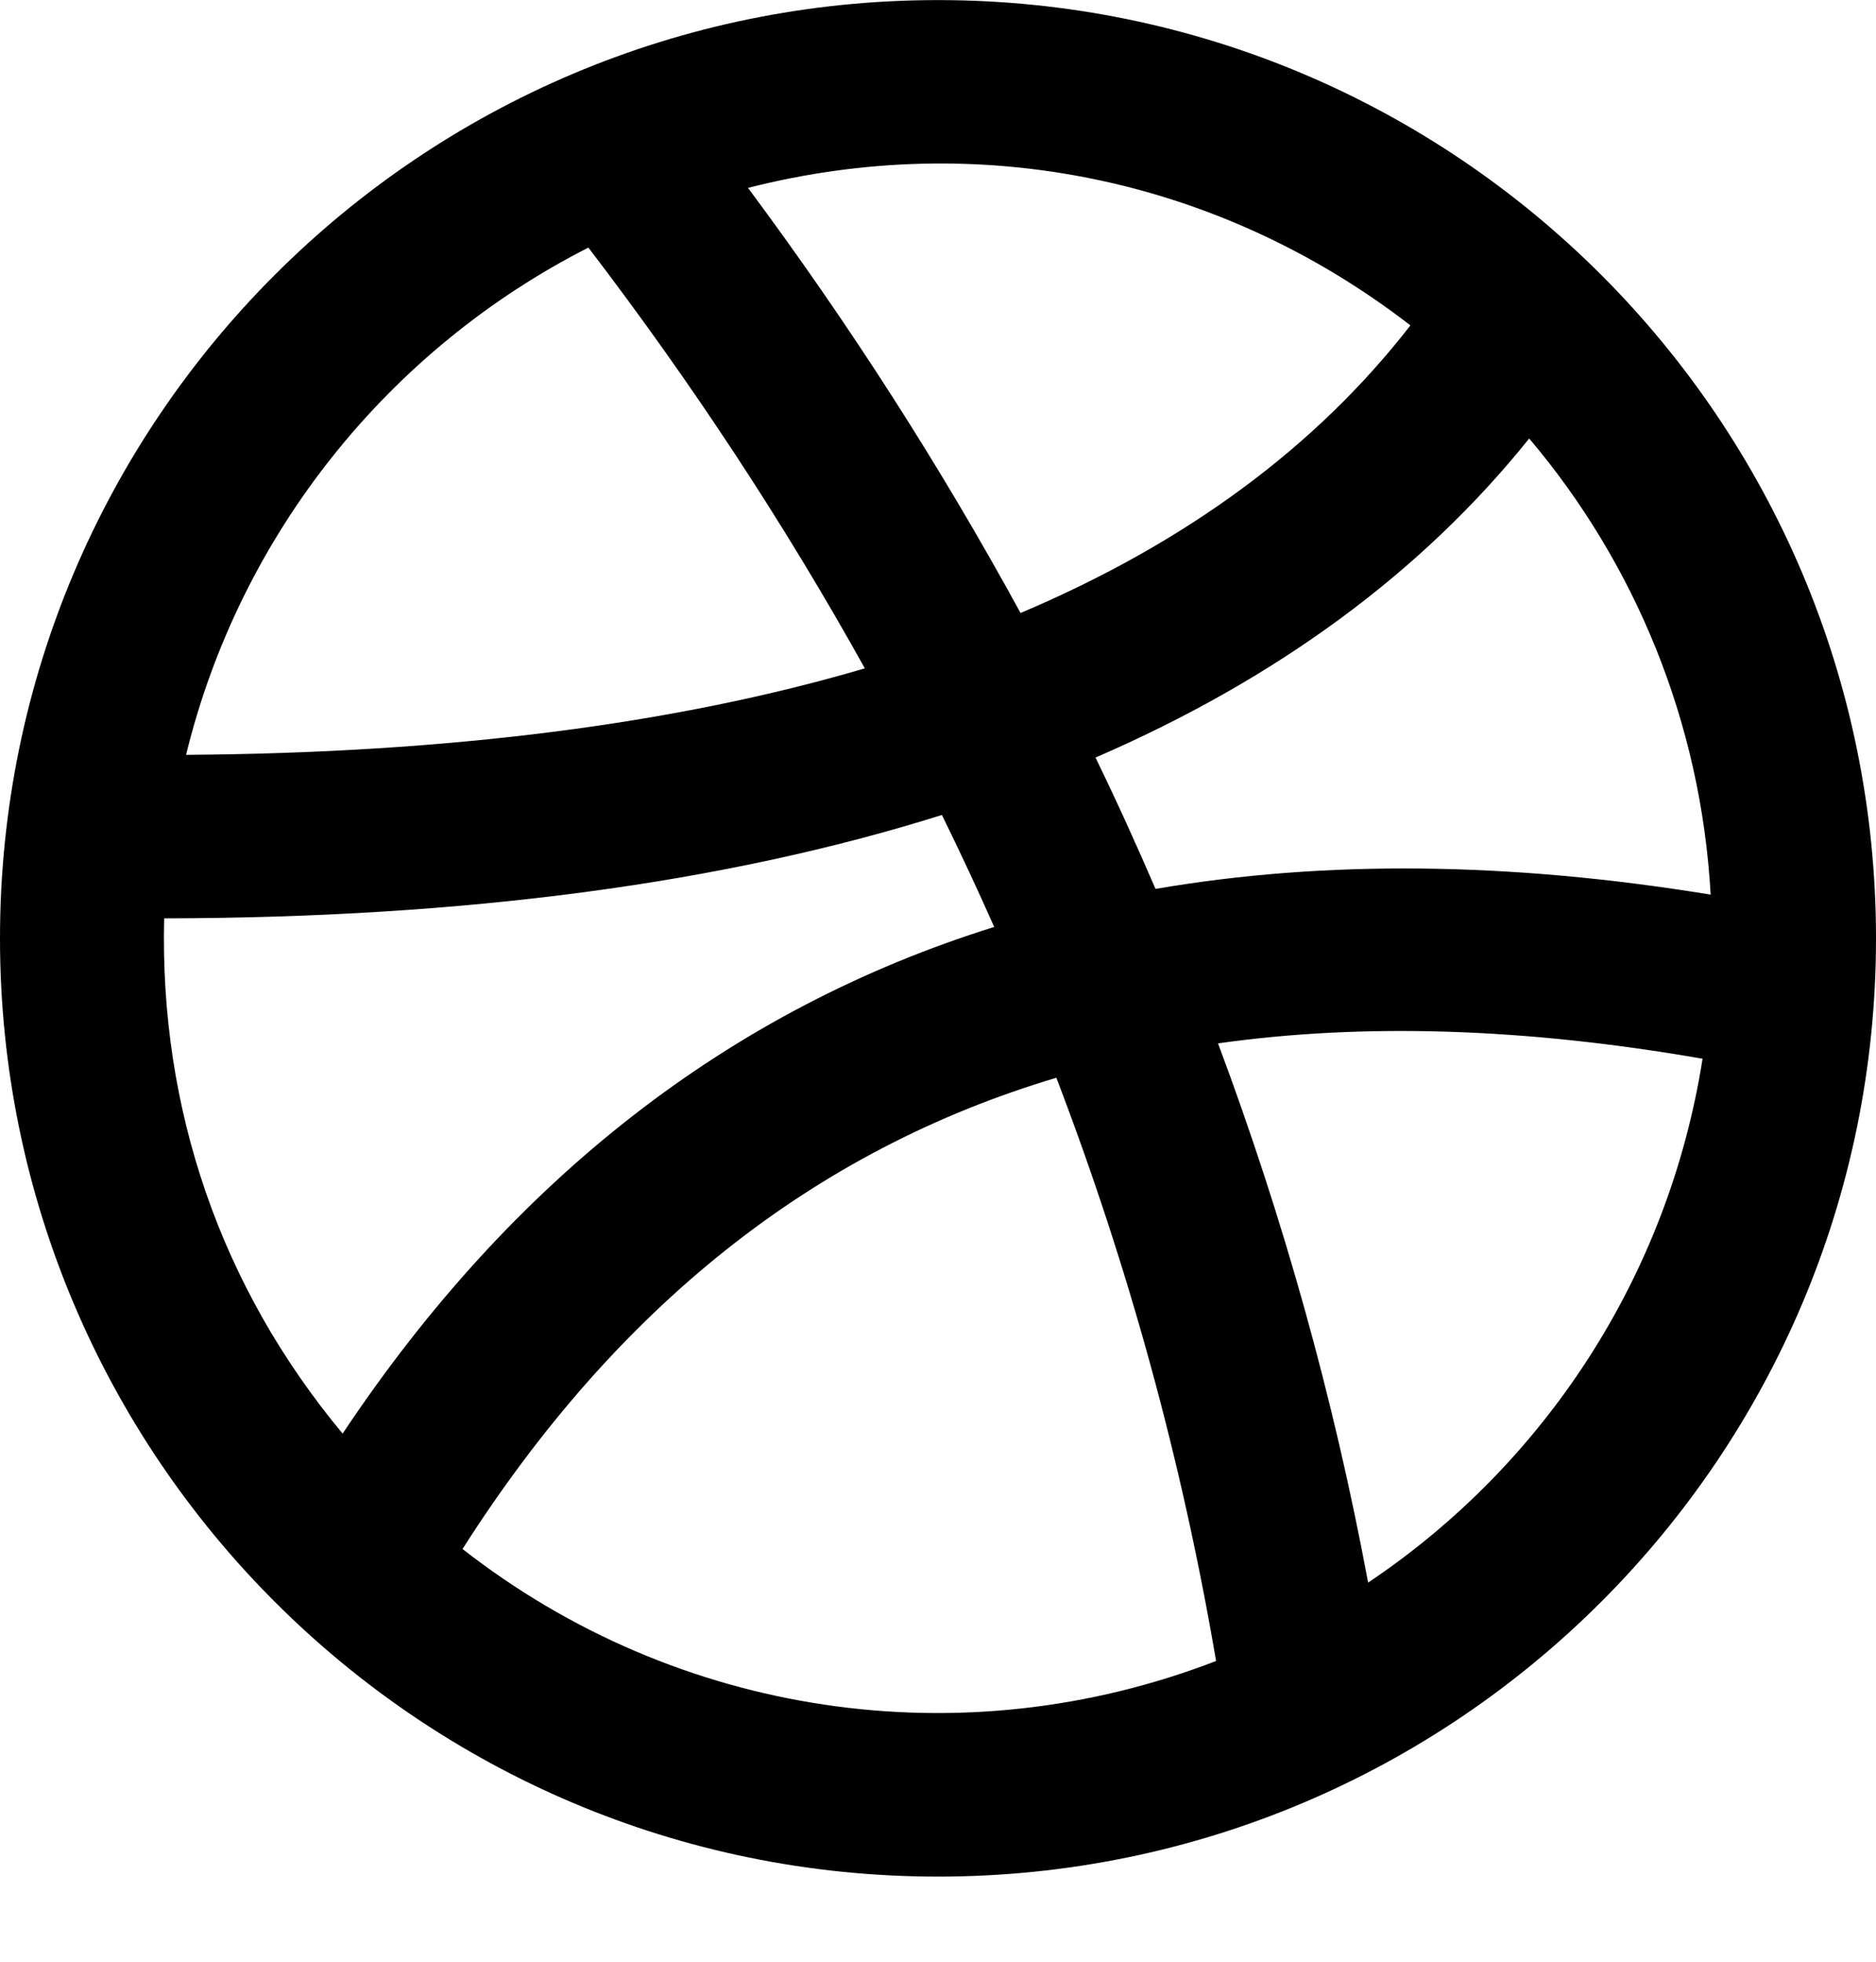 <svg width="22" height="23" viewBox="0 0 22 23" fill="none" xmlns="http://www.w3.org/2000/svg">
<g clip-path="url(#clip0_1322_586)">
<path fill-rule="evenodd" clip-rule="evenodd" d="M13.551 10.422C13.328 9.906 13.095 9.391 12.847 8.882C14.964 7.965 16.666 6.72 17.933 5.141C19.17 6.602 19.947 8.458 20.061 10.489C17.701 10.103 15.53 10.082 13.551 10.422ZM16.044 18.555C15.642 16.398 15.053 14.29 14.284 12.233C16.003 11.99 17.896 12.053 19.966 12.413C19.565 14.967 18.108 17.173 16.044 18.555ZM5.424 18.161C7.228 15.33 9.533 13.487 12.388 12.636C13.237 14.855 13.863 17.137 14.261 19.474C11.287 20.623 7.944 20.13 5.424 18.161ZM1.925 10.767C5.453 10.762 8.496 10.357 11.046 9.555C11.259 9.99 11.464 10.427 11.659 10.868C8.562 11.835 6.009 13.82 4.018 16.808C2.585 15.087 1.871 13.001 1.925 10.767ZM6.9 2.903C8.121 4.5 9.202 6.146 10.142 7.836C7.914 8.492 5.256 8.829 2.182 8.85C2.817 6.251 4.566 4.09 6.9 2.903ZM16.54 3.815C15.435 5.239 13.911 6.365 11.968 7.187C11.037 5.482 9.973 3.818 8.772 2.203C11.492 1.509 14.307 2.09 16.54 3.815ZM11 0.001C4.925 0.001 0 4.927 0 11.002C0 17.076 4.925 22.002 11 22.002C17.075 22.002 22 17.076 22 11.002C22 4.927 17.075 0.001 11 0.001V0.001Z" fill="black"/>
</g>
<defs>
<clipPath id="clip0_1322_586">
<rect width="22" height="22" fill="white" transform="translate(0 0.001)"/>
</clipPath>
</defs>
</svg>
